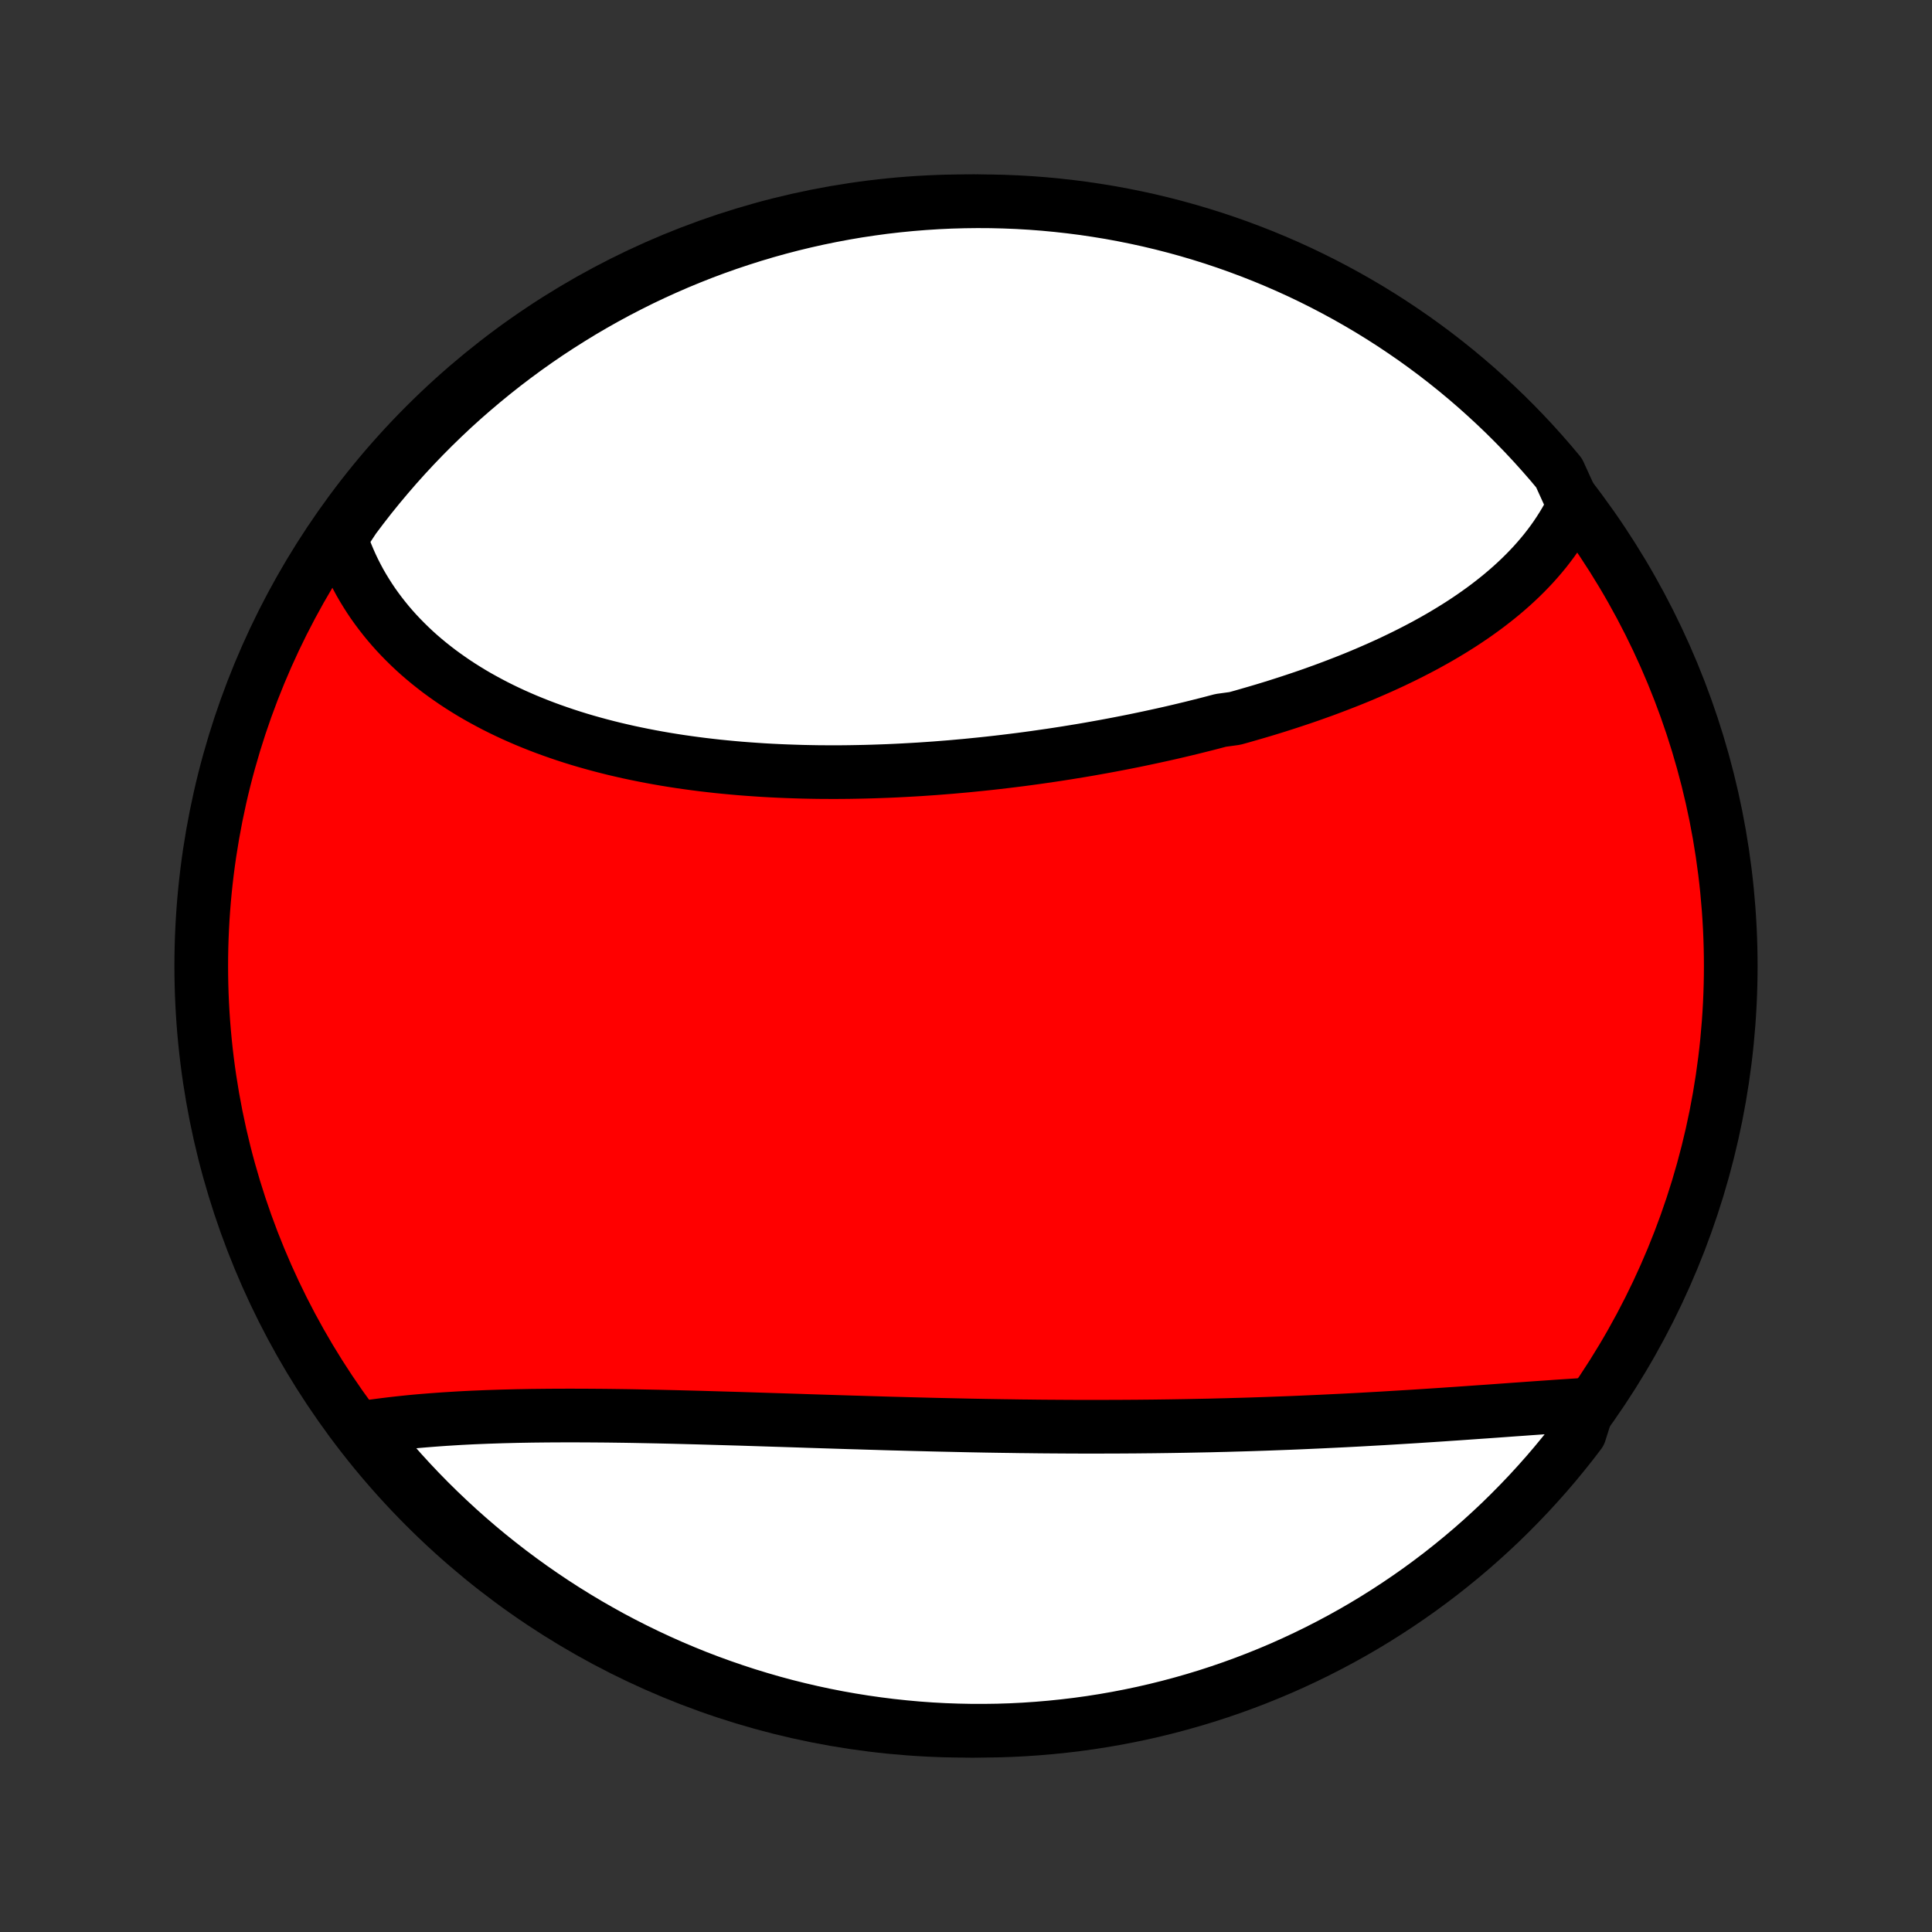 <?xml version="1.0" encoding="utf-8" standalone="no"?>
<!DOCTYPE svg PUBLIC "-//W3C//DTD SVG 1.1//EN"
  "http://www.w3.org/Graphics/SVG/1.1/DTD/svg11.dtd">
<!-- Created with matplotlib (http://matplotlib.org/) -->
<svg height="72pt" version="1.1" viewBox="0 0 72 72" width="72pt" xmlns="http://www.w3.org/2000/svg" xmlns:xlink="http://www.w3.org/1999/xlink">
 <rect x="0" y="0" width="72" height="72" fill="#333333" stroke="none"/>
 <defs>
  <style type="text/css">
*{stroke-linecap:butt;stroke-linejoin:round;}
  </style>
 </defs>
 <g id="figure_1">
  <g id="patch_1">
   <path d="
M0 72
L72 72
L72 0
L0 0
z
" style="fill:none;"/>
  </g>
  <g id="axes_1">
   <g id="PatchCollection_1">
    <defs>
     <path d="
M36 -7.5
C43.558 -7.5 50.808 -10.503 56.153 -15.848
C61.497 -21.192 64.5 -28.442 64.5 -36
C64.5 -43.558 61.497 -50.808 56.153 -56.153
C50.808 -61.497 43.558 -64.5 36 -64.5
C28.442 -64.5 21.192 -61.497 15.848 -56.153
C10.503 -50.808 7.5 -43.558 7.5 -36
C7.5 -28.442 10.503 -21.192 15.848 -15.848
C21.192 -10.503 28.442 -7.5 36 -7.5
z
" id="C0_0_a811fe30f3"/>
     <path d="
M58.653 -53.166
L58.554 -52.965
L58.449 -52.768
L58.339 -52.573
L58.224 -52.382
L58.104 -52.194
L57.98 -52.009
L57.851 -51.827
L57.717 -51.648
L57.58 -51.472
L57.438 -51.3
L57.292 -51.13
L57.142 -50.962
L56.988 -50.798
L56.83 -50.636
L56.669 -50.477
L56.504 -50.321
L56.336 -50.167
L56.164 -50.016
L55.989 -49.867
L55.811 -49.721
L55.629 -49.577
L55.445 -49.435
L55.258 -49.296
L55.067 -49.159
L54.874 -49.024
L54.679 -48.892
L54.48 -48.761
L54.279 -48.633
L54.076 -48.507
L53.87 -48.383
L53.662 -48.26
L53.451 -48.14
L53.238 -48.022
L53.023 -47.905
L52.806 -47.791
L52.586 -47.678
L52.365 -47.567
L52.141 -47.458
L51.916 -47.35
L51.688 -47.244
L51.459 -47.14
L51.228 -47.038
L50.995 -46.937
L50.761 -46.837
L50.524 -46.739
L50.286 -46.643
L50.047 -46.549
L49.806 -46.456
L49.563 -46.364
L49.319 -46.273
L49.073 -46.185
L48.826 -46.097
L48.577 -46.011
L48.327 -45.927
L48.076 -45.844
L47.823 -45.762
L47.569 -45.681
L47.314 -45.602
L47.057 -45.524
L46.799 -45.448
L46.54 -45.373
L46.28 -45.298
L46.019 -45.226
L45.493 -45.154
L45.228 -45.084
L44.962 -45.015
L44.695 -44.948
L44.427 -44.881
L44.158 -44.816
L43.889 -44.752
L43.618 -44.689
L43.346 -44.628
L43.073 -44.568
L42.8 -44.509
L42.525 -44.451
L42.25 -44.394
L41.974 -44.339
L41.697 -44.285
L41.419 -44.232
L41.14 -44.18
L40.861 -44.13
L40.581 -44.08
L40.3 -44.032
L40.018 -43.986
L39.736 -43.94
L39.453 -43.896
L39.169 -43.853
L38.885 -43.812
L38.6 -43.771
L38.315 -43.732
L38.029 -43.694
L37.742 -43.658
L37.455 -43.623
L37.167 -43.589
L36.88 -43.557
L36.591 -43.526
L36.302 -43.497
L36.013 -43.468
L35.723 -43.442
L35.433 -43.416
L35.143 -43.393
L34.852 -43.37
L34.562 -43.35
L34.271 -43.33
L33.98 -43.313
L33.688 -43.297
L33.397 -43.282
L33.105 -43.269
L32.813 -43.258
L32.522 -43.248
L32.23 -43.24
L31.938 -43.234
L31.647 -43.229
L31.355 -43.226
L31.064 -43.225
L30.773 -43.226
L30.482 -43.228
L30.192 -43.233
L29.901 -43.239
L29.611 -43.248
L29.322 -43.258
L29.033 -43.27
L28.744 -43.284
L28.456 -43.3
L28.169 -43.319
L27.882 -43.339
L27.596 -43.361
L27.311 -43.386
L27.026 -43.413
L26.743 -43.441
L26.46 -43.473
L26.178 -43.506
L25.897 -43.542
L25.617 -43.58
L25.339 -43.62
L25.061 -43.663
L24.785 -43.708
L24.51 -43.756
L24.236 -43.806
L23.964 -43.859
L23.693 -43.914
L23.424 -43.971
L23.156 -44.032
L22.89 -44.094
L22.626 -44.16
L22.363 -44.228
L22.102 -44.299
L21.843 -44.372
L21.586 -44.448
L21.331 -44.527
L21.078 -44.609
L20.827 -44.694
L20.579 -44.781
L20.332 -44.871
L20.088 -44.964
L19.847 -45.06
L19.608 -45.158
L19.371 -45.26
L19.137 -45.364
L18.905 -45.472
L18.677 -45.582
L18.451 -45.695
L18.228 -45.812
L18.008 -45.931
L17.79 -46.053
L17.576 -46.178
L17.365 -46.307
L17.157 -46.438
L16.953 -46.572
L16.752 -46.71
L16.554 -46.85
L16.359 -46.993
L16.169 -47.14
L15.981 -47.289
L15.797 -47.442
L15.617 -47.597
L15.441 -47.756
L15.269 -47.918
L15.101 -48.083
L14.936 -48.251
L14.776 -48.421
L14.62 -48.595
L14.468 -48.772
L14.32 -48.953
L14.177 -49.136
L14.038 -49.322
L13.903 -49.511
L13.774 -49.703
L13.649 -49.899
L13.528 -50.097
L13.412 -50.298
L13.302 -50.503
L13.196 -50.71
L13.095 -50.921
L13 -51.134
L12.909 -51.351
L12.824 -51.57
L12.745 -51.793
L12.67 -52.018
L12.9 -52.246
L13.195 -52.693
L13.497 -53.093
L13.805 -53.489
L14.121 -53.879
L14.443 -54.263
L14.771 -54.642
L15.107 -55.016
L15.448 -55.383
L15.796 -55.745
L16.15 -56.101
L16.51 -56.45
L16.875 -56.794
L17.247 -57.131
L17.625 -57.461
L18.008 -57.785
L18.396 -58.102
L18.79 -58.413
L19.189 -58.717
L19.593 -59.014
L20.002 -59.304
L20.416 -59.587
L20.835 -59.862
L21.259 -60.13
L21.687 -60.392
L22.119 -60.645
L22.555 -60.891
L22.996 -61.13
L23.441 -61.36
L23.889 -61.584
L24.341 -61.799
L24.797 -62.006
L25.256 -62.206
L25.718 -62.397
L26.184 -62.581
L26.652 -62.756
L27.123 -62.923
L27.598 -63.082
L28.074 -63.233
L28.553 -63.376
L29.034 -63.51
L29.518 -63.636
L30.003 -63.753
L30.49 -63.862
L30.979 -63.962
L31.469 -64.054
L31.961 -64.138
L32.454 -64.212
L32.948 -64.279
L33.443 -64.336
L33.939 -64.385
L34.435 -64.425
L34.932 -64.457
L35.429 -64.48
L35.927 -64.494
L36.424 -64.5
L36.922 -64.497
L37.419 -64.485
L37.915 -64.465
L38.411 -64.436
L38.906 -64.398
L39.401 -64.351
L39.894 -64.296
L40.386 -64.233
L40.877 -64.16
L41.366 -64.08
L41.854 -63.99
L42.34 -63.892
L42.824 -63.786
L43.306 -63.671
L43.785 -63.548
L44.263 -63.416
L44.737 -63.276
L45.209 -63.128
L45.679 -62.971
L46.145 -62.806
L46.608 -62.633
L47.069 -62.452
L47.525 -62.263
L47.978 -62.066
L48.428 -61.861
L48.873 -61.648
L49.315 -61.427
L49.753 -61.198
L50.187 -60.962
L50.616 -60.718
L51.041 -60.467
L51.461 -60.208
L51.876 -59.942
L52.287 -59.668
L52.693 -59.388
L53.093 -59.1
L53.489 -58.805
L53.879 -58.503
L54.263 -58.195
L54.642 -57.879
L55.016 -57.557
L55.383 -57.228
L55.745 -56.893
L56.101 -56.552
L56.45 -56.204
L56.794 -55.85
L57.131 -55.49
L57.461 -55.124
L57.785 -54.753
L58.102 -54.375
z
" id="C0_1_ac1901f31f"/>
     <path d="
M59.205 -19.659
L58.962 -19.644
L58.717 -19.628
L58.471 -19.612
L58.222 -19.596
L57.972 -19.579
L57.721 -19.561
L57.467 -19.544
L57.212 -19.526
L56.956 -19.508
L56.698 -19.489
L56.438 -19.471
L56.177 -19.452
L55.914 -19.433
L55.651 -19.414
L55.385 -19.395
L55.119 -19.377
L54.851 -19.358
L54.581 -19.339
L54.311 -19.32
L54.039 -19.302
L53.766 -19.283
L53.492 -19.265
L53.216 -19.247
L52.94 -19.229
L52.662 -19.211
L52.383 -19.194
L52.103 -19.177
L51.822 -19.16
L51.541 -19.143
L51.257 -19.127
L50.973 -19.111
L50.688 -19.095
L50.402 -19.08
L50.115 -19.065
L49.827 -19.051
L49.538 -19.037
L49.249 -19.023
L48.958 -19.01
L48.666 -18.997
L48.374 -18.984
L48.081 -18.972
L47.786 -18.961
L47.491 -18.95
L47.196 -18.939
L46.899 -18.929
L46.602 -18.919
L46.303 -18.91
L46.005 -18.902
L45.705 -18.893
L45.404 -18.886
L45.103 -18.878
L44.802 -18.872
L44.499 -18.866
L44.196 -18.86
L43.892 -18.855
L43.587 -18.85
L43.282 -18.846
L42.977 -18.842
L42.67 -18.839
L42.363 -18.836
L42.055 -18.834
L41.747 -18.832
L41.438 -18.831
L41.129 -18.83
L40.819 -18.829
L40.509 -18.83
L40.198 -18.83
L39.887 -18.831
L39.575 -18.833
L39.263 -18.835
L38.95 -18.837
L38.637 -18.84
L38.324 -18.844
L38.01 -18.847
L37.695 -18.852
L37.381 -18.856
L37.066 -18.861
L36.751 -18.866
L36.435 -18.872
L36.119 -18.878
L35.803 -18.885
L35.487 -18.892
L35.171 -18.899
L34.854 -18.906
L34.538 -18.914
L34.221 -18.922
L33.904 -18.93
L33.587 -18.939
L33.27 -18.947
L32.953 -18.956
L32.636 -18.966
L32.319 -18.975
L32.002 -18.985
L31.685 -18.994
L31.369 -19.004
L31.052 -19.014
L30.736 -19.024
L30.42 -19.034
L30.104 -19.044
L29.789 -19.055
L29.474 -19.065
L29.159 -19.075
L28.845 -19.085
L28.531 -19.095
L28.218 -19.105
L27.905 -19.115
L27.593 -19.125
L27.282 -19.134
L26.971 -19.143
L26.66 -19.152
L26.351 -19.161
L26.042 -19.17
L25.734 -19.178
L25.427 -19.186
L25.121 -19.194
L24.816 -19.201
L24.512 -19.208
L24.209 -19.214
L23.907 -19.22
L23.606 -19.226
L23.306 -19.231
L23.007 -19.235
L22.71 -19.239
L22.414 -19.242
L22.119 -19.244
L21.826 -19.246
L21.534 -19.247
L21.244 -19.248
L20.955 -19.247
L20.668 -19.246
L20.382 -19.244
L20.098 -19.241
L19.816 -19.238
L19.536 -19.233
L19.257 -19.228
L18.98 -19.221
L18.705 -19.214
L18.432 -19.205
L18.161 -19.196
L17.892 -19.185
L17.625 -19.174
L17.361 -19.161
L17.098 -19.147
L16.837 -19.131
L16.579 -19.115
L16.323 -19.097
L16.07 -19.078
L15.819 -19.058
L15.57 -19.037
L15.323 -19.014
L15.08 -18.989
L14.838 -18.963
L14.6 -18.936
L14.364 -18.907
L14.13 -18.877
L13.899 -18.846
L13.671 -18.812
L13.655 -18.777
L13.967 -18.31
L14.285 -17.923
L14.611 -17.541
L14.943 -17.165
L15.281 -16.795
L15.626 -16.43
L15.977 -16.071
L16.334 -15.719
L16.697 -15.373
L17.066 -15.032
L17.44 -14.699
L17.821 -14.371
L18.206 -14.051
L18.598 -13.737
L18.994 -13.43
L19.396 -13.13
L19.803 -12.836
L20.215 -12.55
L20.631 -12.271
L21.052 -11.999
L21.478 -11.735
L21.908 -11.477
L22.343 -11.228
L22.781 -10.985
L23.224 -10.751
L23.671 -10.524
L24.121 -10.305
L24.575 -10.094
L25.032 -9.89
L25.493 -9.695
L25.957 -9.507
L26.424 -9.328
L26.894 -9.157
L27.367 -8.994
L27.842 -8.839
L28.32 -8.693
L28.8 -8.554
L29.282 -8.424
L29.767 -8.303
L30.253 -8.19
L30.741 -8.085
L31.231 -7.989
L31.722 -7.902
L32.214 -7.823
L32.708 -7.753
L33.202 -7.691
L33.698 -7.638
L34.194 -7.593
L34.691 -7.557
L35.188 -7.53
L35.685 -7.512
L36.182 -7.502
L36.68 -7.501
L37.177 -7.508
L37.674 -7.524
L38.17 -7.549
L38.666 -7.583
L39.16 -7.625
L39.654 -7.676
L40.147 -7.735
L40.639 -7.803
L41.129 -7.88
L41.617 -7.965
L42.104 -8.059
L42.589 -8.161
L43.072 -8.272
L43.552 -8.391
L44.031 -8.519
L44.507 -8.655
L44.98 -8.799
L45.451 -8.952
L45.919 -9.113
L46.384 -9.282
L46.845 -9.459
L47.303 -9.644
L47.758 -9.837
L48.21 -10.039
L48.657 -10.248
L49.101 -10.465
L49.541 -10.69
L49.976 -10.922
L50.408 -11.162
L50.835 -11.41
L51.257 -11.665
L51.675 -11.928
L52.088 -12.198
L52.496 -12.475
L52.899 -12.759
L53.297 -13.051
L53.69 -13.349
L54.077 -13.655
L54.459 -13.967
L54.835 -14.285
L55.205 -14.611
L55.57 -14.943
L55.929 -15.281
L56.281 -15.626
L56.627 -15.977
L56.968 -16.334
L57.301 -16.697
L57.629 -17.066
L57.949 -17.44
L58.263 -17.821
L58.57 -18.206
L58.87 -18.598
z
" id="C0_2_92ccf40beb"/>
    </defs>
    <g clip-path="url(#p1bffca34e9)">
     <use style="fill:#ff0000;stroke:#000000;stroke-width:2.0;" x="0.0" xlink:href="#C0_0_a811fe30f3" y="72.0"/>
    </g>
    <g clip-path="url(#p1bffca34e9)">
     <use style="fill:#ffffff;stroke:#000000;stroke-width:2.0;" x="0.0" xlink:href="#C0_1_ac1901f31f" y="72.0"/>
    </g>
    <g clip-path="url(#p1bffca34e9)">
     <use style="fill:#ffffff;stroke:#000000;stroke-width:2.0;" x="0.0" xlink:href="#C0_2_92ccf40beb" y="72.0"/>
    </g>
   </g>
  </g>
 </g>
 <defs>
  <clipPath id="p1bffca34e9">
   <rect height="72.0" width="72.0" x="0.0" y="0.0"/>
  </clipPath>
 </defs>
</svg>
